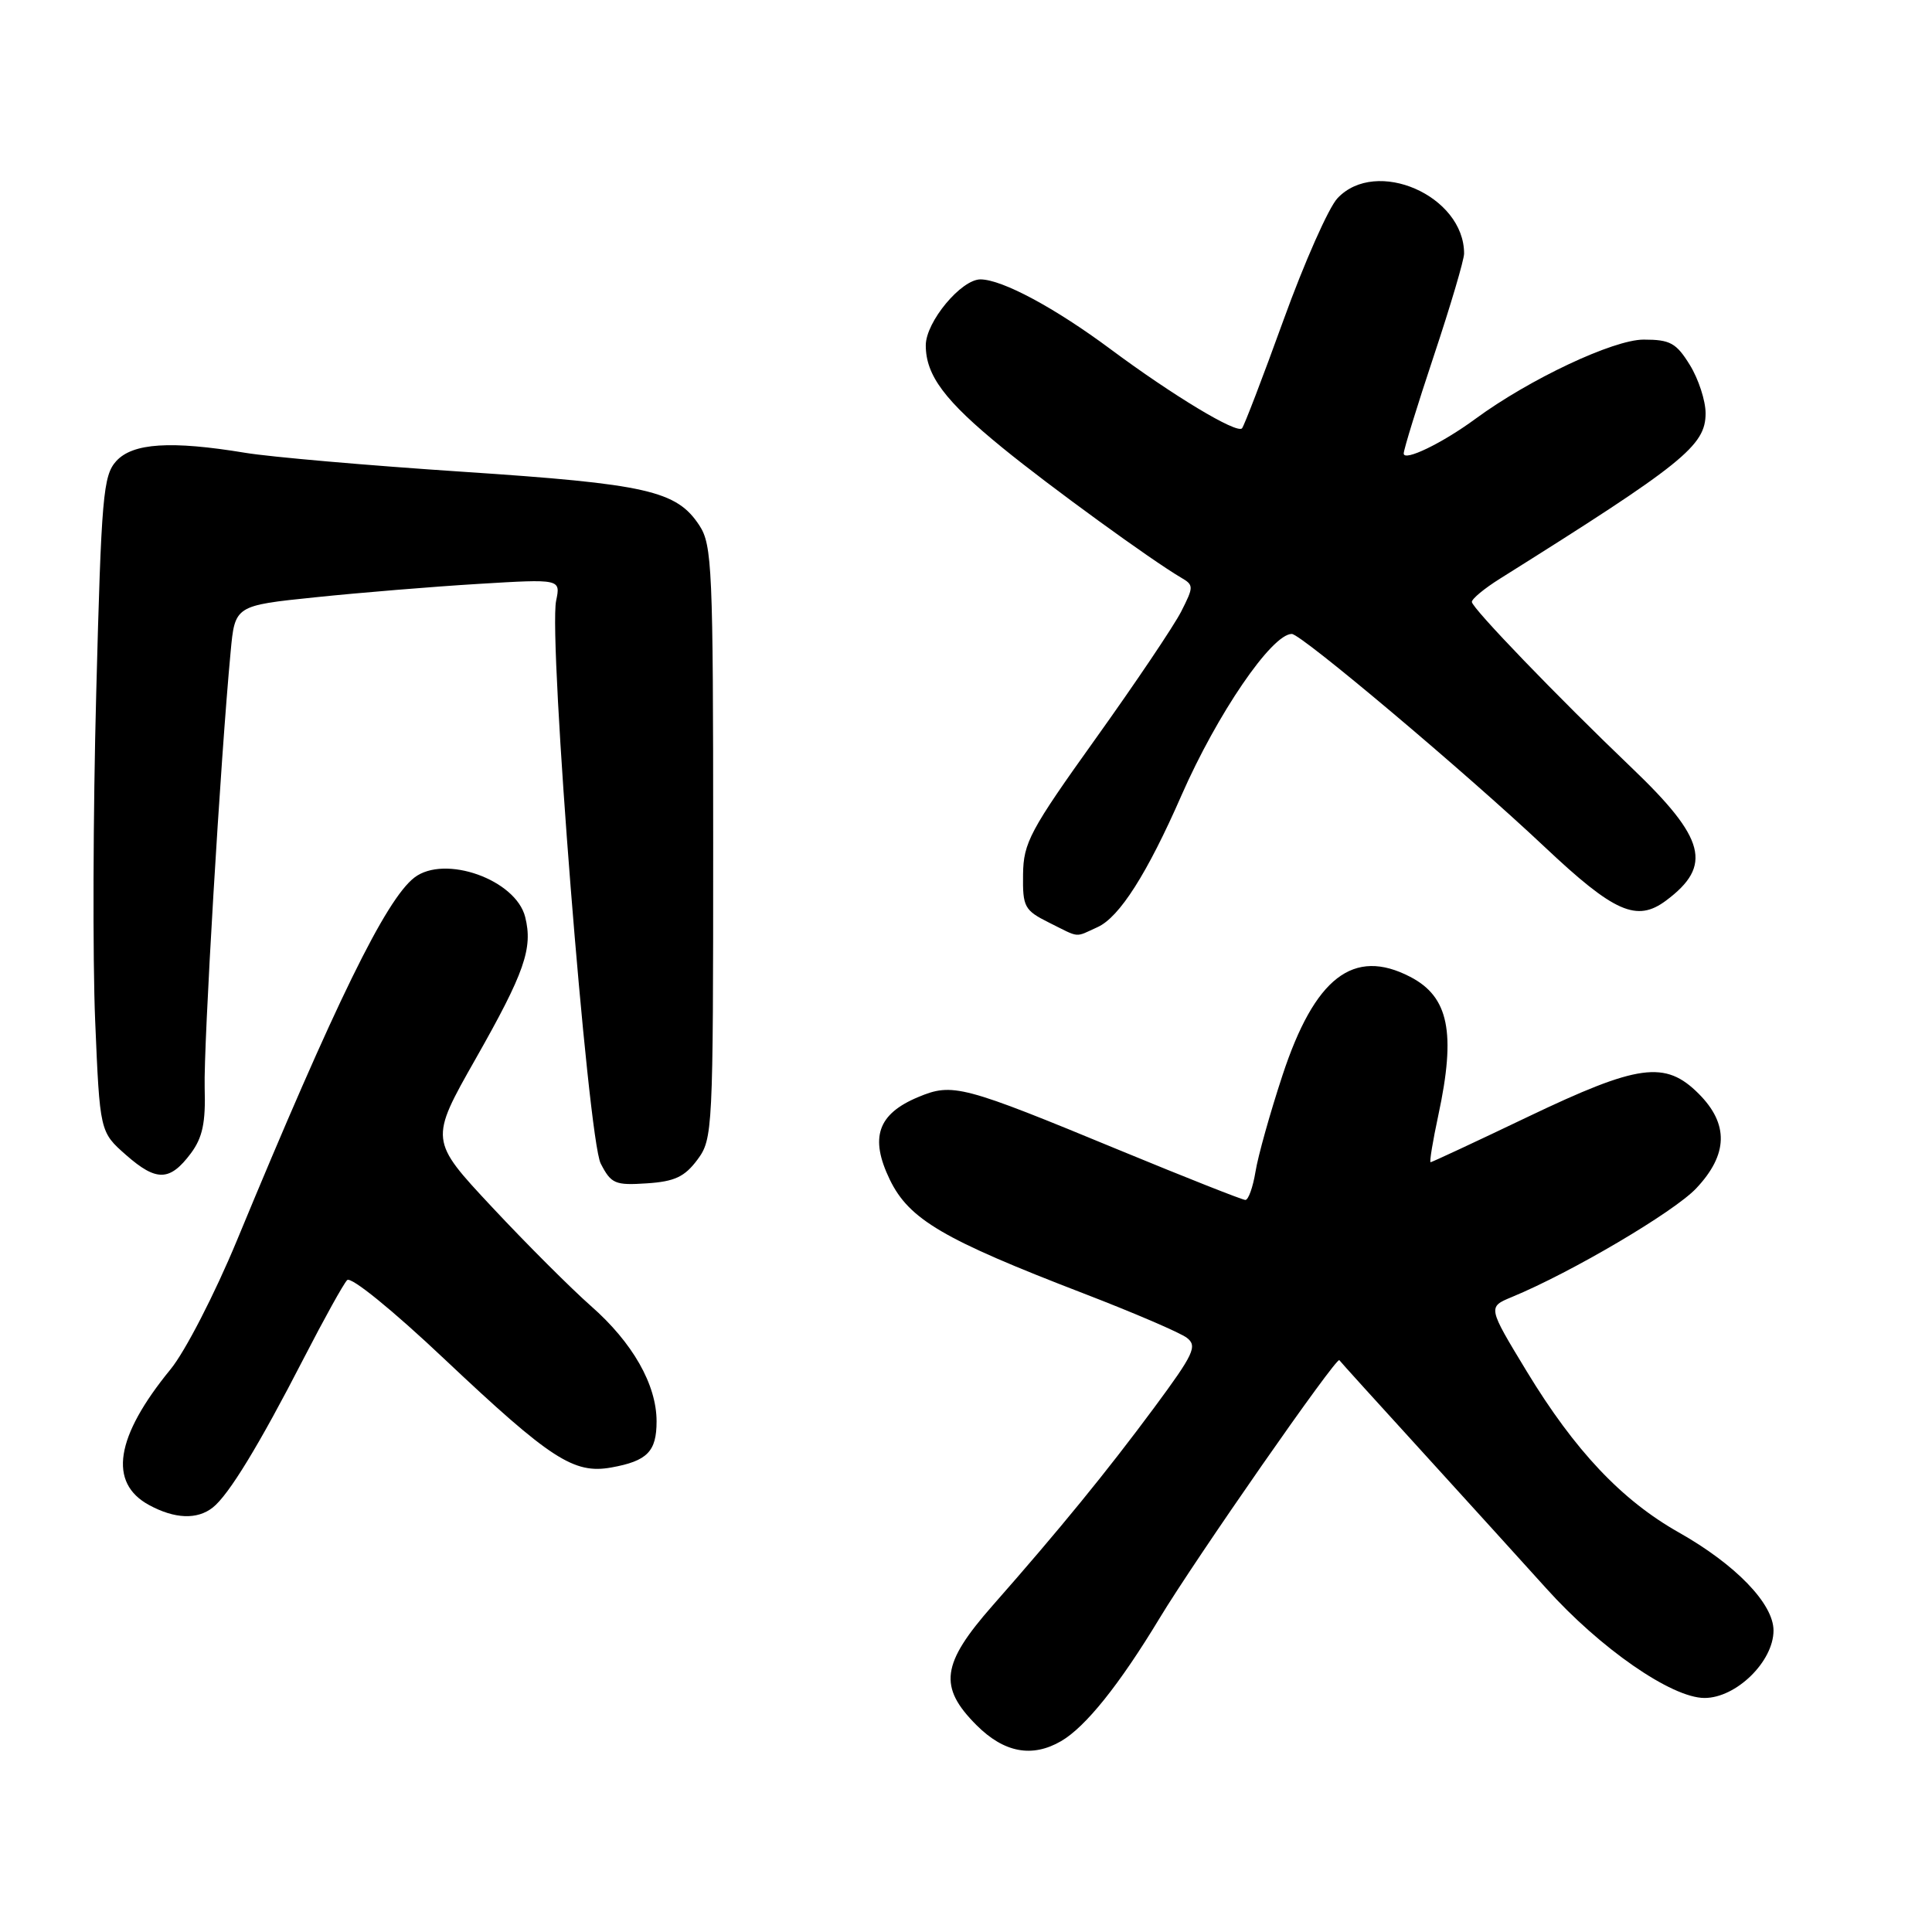 <?xml version="1.0" encoding="UTF-8" standalone="no"?>
<!DOCTYPE svg PUBLIC "-//W3C//DTD SVG 1.1//EN" "http://www.w3.org/Graphics/SVG/1.1/DTD/svg11.dtd" >
<svg xmlns="http://www.w3.org/2000/svg" xmlns:xlink="http://www.w3.org/1999/xlink" version="1.1" viewBox="0 0 256 256">
 <g >
 <path fill="currentColor"
d=" M 140.60 230.71 C 143.84 228.83 148.32 223.24 153.64 214.44 C 158.39 206.57 177.11 179.69 177.47 180.23 C 177.56 180.38 182.56 185.90 188.58 192.50 C 194.59 199.10 201.92 207.18 204.87 210.45 C 212.04 218.43 221.49 224.98 225.85 224.99 C 230.04 225.00 235.00 220.16 235.00 216.05 C 235.00 212.50 229.98 207.31 222.44 203.05 C 214.88 198.78 208.68 192.22 202.31 181.73 C 197.13 173.19 197.13 173.19 200.31 171.87 C 208.19 168.62 221.79 160.60 224.75 157.47 C 228.99 152.98 229.10 148.94 225.08 144.92 C 220.65 140.49 217.11 140.98 202.42 148.00 C 195.52 151.30 189.73 154.00 189.56 154.00 C 189.39 154.00 189.85 151.19 190.59 147.75 C 192.94 136.81 191.97 132.07 186.85 129.43 C 179.35 125.54 174.20 129.52 169.93 142.50 C 168.30 147.45 166.69 153.19 166.36 155.25 C 166.02 157.31 165.42 159.00 165.02 159.00 C 164.63 159.00 157.15 156.04 148.40 152.43 C 127.50 143.79 126.23 143.46 121.66 145.37 C 116.29 147.61 115.22 150.75 117.90 156.30 C 120.46 161.58 124.96 164.22 143.59 171.39 C 150.24 173.95 156.39 176.59 157.27 177.27 C 158.69 178.36 158.18 179.43 152.95 186.50 C 146.63 195.03 140.42 202.64 131.51 212.76 C 124.73 220.47 124.32 223.52 129.40 228.60 C 133.04 232.24 136.76 232.94 140.60 230.71 Z  M 28.20 199.75 C 30.31 198.08 34.31 191.53 40.24 180.00 C 42.93 174.78 45.52 170.10 46.00 169.62 C 46.50 169.11 52.02 173.59 58.93 180.12 C 72.96 193.35 76.03 195.34 81.00 194.45 C 85.77 193.59 87.00 192.34 87.00 188.34 C 87.00 183.47 83.83 177.90 78.29 173.04 C 75.66 170.72 69.77 164.84 65.21 159.96 C 56.91 151.08 56.91 151.08 63.03 140.29 C 69.51 128.87 70.63 125.65 69.59 121.51 C 68.35 116.55 58.93 113.20 54.91 116.28 C 51.12 119.20 44.42 132.88 31.40 164.35 C 28.45 171.47 24.53 179.09 22.59 181.45 C 15.28 190.38 14.32 196.48 19.76 199.43 C 23.15 201.27 26.13 201.39 28.20 199.75 Z  M 92.40 153.68 C 94.45 150.92 94.50 149.91 94.50 111.63 C 94.50 75.33 94.36 72.20 92.67 69.62 C 89.65 65.02 85.77 64.13 61.31 62.51 C 48.77 61.68 35.80 60.55 32.50 60.00 C 22.63 58.37 17.58 58.70 15.40 61.10 C 13.67 63.02 13.43 65.70 12.75 91.85 C 12.33 107.61 12.27 127.14 12.61 135.25 C 13.23 149.99 13.23 149.99 16.71 153.05 C 20.74 156.59 22.51 156.54 25.30 152.81 C 26.84 150.73 27.26 148.76 27.12 144.16 C 26.96 138.67 29.22 100.57 30.56 86.37 C 31.13 80.24 31.13 80.24 41.82 79.14 C 47.69 78.53 57.40 77.73 63.39 77.37 C 74.29 76.71 74.29 76.71 73.69 79.60 C 72.65 84.68 77.89 150.88 79.60 154.18 C 80.98 156.86 81.50 157.08 85.70 156.80 C 89.39 156.56 90.71 155.94 92.40 153.68 Z  M 145.45 122.84 C 148.34 121.52 152.01 115.76 156.56 105.37 C 161.29 94.59 168.52 84.00 171.17 84.00 C 172.41 84.00 194.14 102.30 204.66 112.21 C 213.90 120.92 216.88 122.23 220.76 119.33 C 226.95 114.71 226.02 111.12 216.22 101.75 C 206.35 92.31 195.06 80.59 195.03 79.76 C 195.01 79.36 196.69 77.97 198.75 76.68 C 223.08 61.42 226.00 59.06 226.00 54.76 C 226.00 53.10 225.06 50.22 223.92 48.37 C 222.11 45.44 221.31 45.00 217.79 45.00 C 213.78 45.00 202.66 50.24 195.50 55.50 C 191.11 58.73 186.00 61.20 186.00 60.09 C 186.00 59.56 187.80 53.73 190.00 47.12 C 192.20 40.52 194.00 34.43 194.00 33.60 C 194.00 25.92 182.33 20.82 177.22 26.27 C 176.05 27.51 172.83 34.78 170.07 42.41 C 167.31 50.04 164.83 56.50 164.57 56.76 C 163.84 57.49 155.39 52.39 147.17 46.28 C 139.80 40.80 132.84 37.06 129.94 37.02 C 127.38 36.99 122.67 42.65 122.67 45.76 C 122.67 49.74 125.20 53.12 132.84 59.34 C 139.11 64.46 152.59 74.25 156.50 76.54 C 158.19 77.53 158.19 77.73 156.51 81.04 C 155.54 82.94 150.44 90.52 145.18 97.87 C 136.47 110.05 135.61 111.66 135.56 115.87 C 135.50 120.18 135.74 120.62 139.00 122.25 C 143.16 124.32 142.35 124.25 145.45 122.84 Z "/>
</g>
</svg>